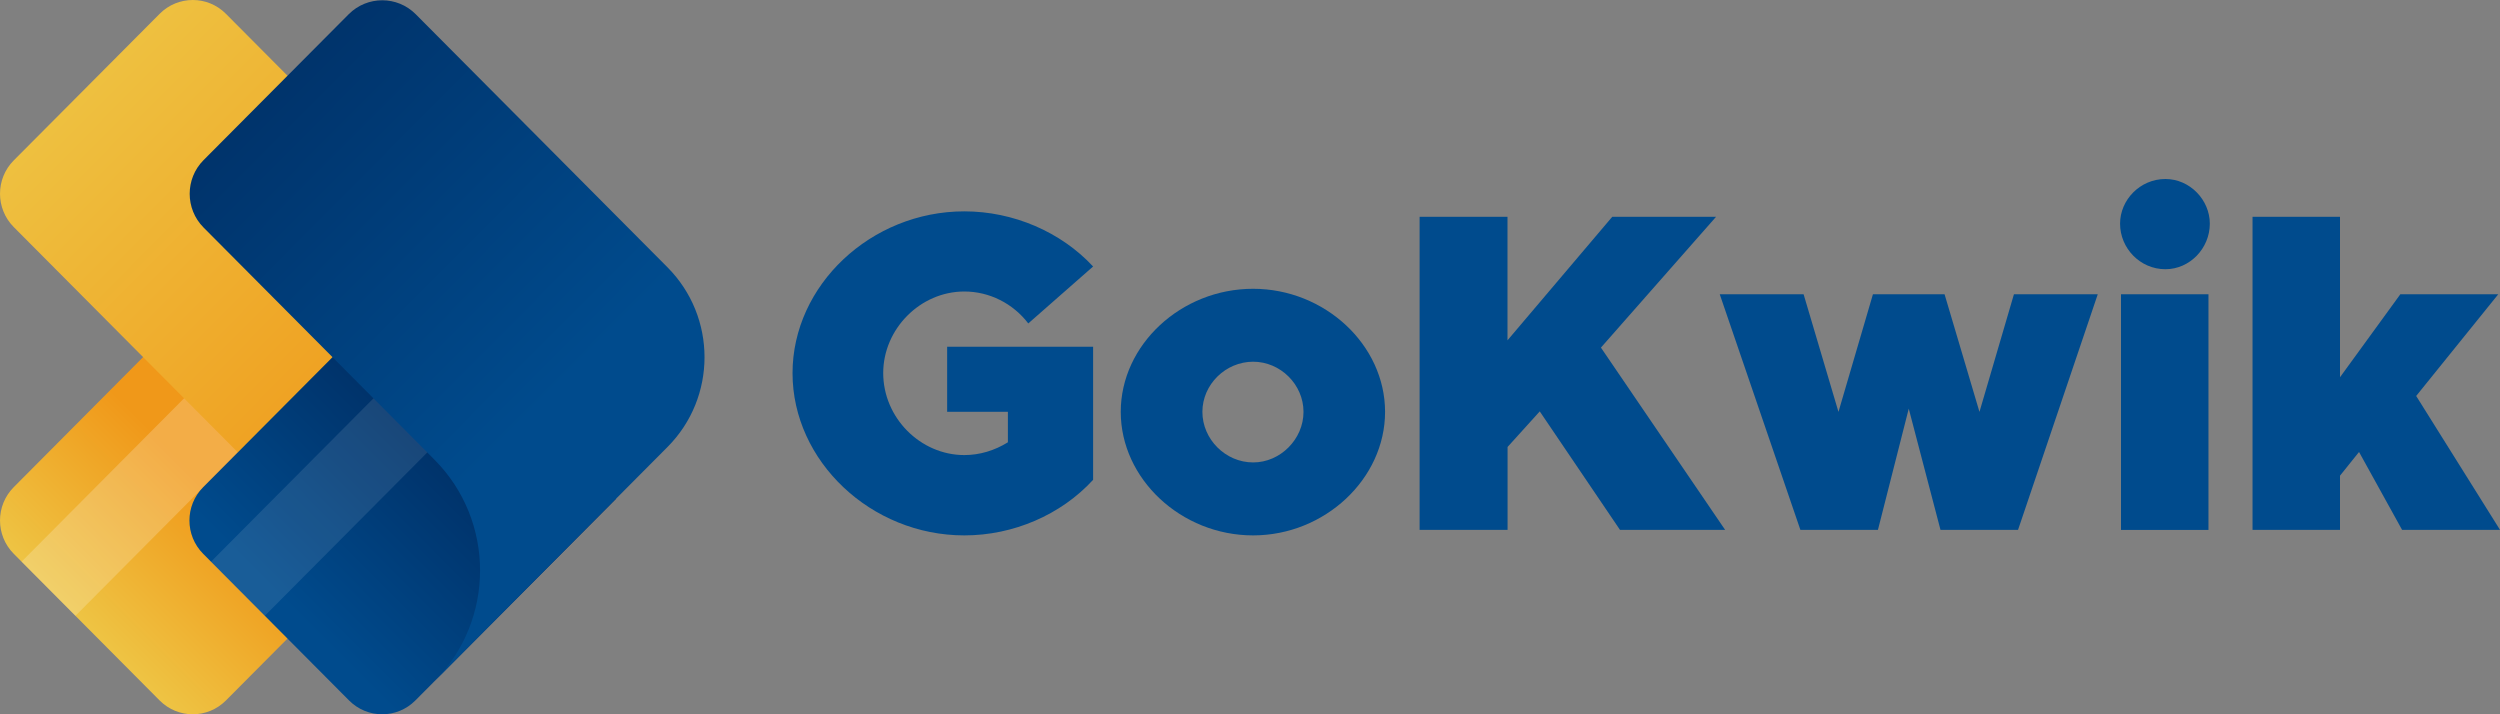 <svg width="70" height="20" viewBox="0 0 70 20" fill="none" xmlns="http://www.w3.org/2000/svg">
<rect x="0" y="0" width="70" height="20" fill="#808080" stroke="none"/>
<path d="M15.888 10L6.326 19.613C5.813 20.129 4.983 20.129 4.47 19.613L0.385 15.506C-0.128 14.99 -0.128 14.156 0.385 13.64L9.947 4.027L15.888 10Z" fill="url(#paint0_linear)"/>
<path d="M10.625 8.682L2.112 17.243L0.604 15.727L9.117 7.168L10.625 8.682Z" fill="white" fill-opacity="0.2"/>
<path d="M8.383 14.398L0.385 6.358C-0.128 5.841 -0.128 5.007 0.385 4.491L4.47 0.387C4.983 -0.129 5.813 -0.129 6.326 0.387L14.324 8.428L8.383 14.398Z" fill="url(#paint1_linear)"/>
<path d="M17.253 13.961L11.63 19.613C11.117 20.129 10.287 20.129 9.774 19.613L5.689 15.507C5.176 14.991 5.176 14.157 5.689 13.641L11.312 7.988L17.253 13.961Z" fill="url(#paint2_linear)"/>
<path d="M15.929 8.682L7.416 17.241L5.908 15.727L14.421 7.168L15.929 8.682Z" fill="white" fill-opacity="0.1"/>
<path d="M18.691 7.486L11.64 0.398C11.123 -0.122 10.283 -0.122 9.764 0.398L5.699 4.484C5.182 5.004 5.182 5.848 5.699 6.37L12.163 12.869C13.868 14.583 13.868 17.363 12.163 19.077L15.251 15.973L18.691 12.515C20.072 11.127 20.072 8.877 18.691 7.486Z" fill="url(#paint3_linear)"/>
<path d="M26.518 9.708H30.607V13.435C29.706 14.417 28.372 14.991 27.002 14.991C24.387 14.991 22.191 12.911 22.191 10.448C22.191 7.986 24.387 5.918 27.002 5.918C28.372 5.918 29.706 6.492 30.607 7.462L28.792 9.056C28.361 8.494 27.7 8.162 27.002 8.162C25.77 8.162 24.73 9.208 24.73 10.446C24.73 11.697 25.77 12.742 27.002 12.742C27.433 12.742 27.851 12.614 28.221 12.384V11.53H26.52V9.708H26.518Z" fill="#004B8D"/>
<path d="M31.381 11.532C31.381 9.656 33.07 8.086 35.087 8.086C37.093 8.086 38.782 9.656 38.782 11.532C38.782 13.408 37.093 14.991 35.087 14.991C33.07 14.991 31.381 13.408 31.381 11.532ZM36.498 11.532C36.498 10.766 35.851 10.128 35.089 10.128C34.316 10.128 33.667 10.766 33.667 11.532C33.667 12.298 34.313 12.948 35.089 12.948C35.849 12.948 36.498 12.298 36.498 11.532Z" fill="#004B8D"/>
<path d="M39.747 6.07H42.21V9.529L45.143 6.07H48.05L44.826 9.733L48.304 14.837H45.36L43.113 11.519L42.212 12.515V14.837H39.749V6.07H39.747Z" fill="#004B8D"/>
<path d="M48.153 8.24H50.501L51.477 11.533L52.442 8.24H54.448L55.425 11.533L56.39 8.24H58.737L56.505 14.837H54.334L53.445 11.443L52.582 14.837H50.411L48.153 8.24Z" fill="#004B8D"/>
<path d="M59.362 6.262C59.362 5.598 59.921 5.012 60.632 5.012C61.318 5.012 61.875 5.6 61.875 6.262C61.875 6.952 61.316 7.538 60.632 7.538C59.921 7.538 59.362 6.95 59.362 6.262ZM59.388 8.24H61.837V14.838H59.388V8.24Z" fill="#004B8D"/>
<path d="M70.001 14.837H67.259L66.053 12.655L65.52 13.319V14.837H63.071V6.07H65.52V10.563L67.209 8.24H69.951L67.653 11.087L70.001 14.837Z" fill="#004B8D"/>
<defs>
<linearGradient id="paint0_linear" x1="0.237" y1="19.762" x2="6.112" y2="13.918" gradientUnits="userSpaceOnUse">
<stop stop-color="#EDDE5D"/>
<stop offset="1" stop-color="#F09819"/>
</linearGradient>
<linearGradient id="paint1_linear" x1="-0.925" y1="-0.93" x2="12.315" y2="12.239" gradientUnits="userSpaceOnUse">
<stop stop-color="#EDCE4D"/>
<stop offset="1" stop-color="#F09819"/>
</linearGradient>
<linearGradient id="paint2_linear" x1="22.625" y1="2.588" x2="8.111" y2="17.026" gradientUnits="userSpaceOnUse">
<stop offset="0.162" stop-color="#000428"/>
<stop offset="1" stop-color="#004B8D"/>
</linearGradient>
<linearGradient id="paint3_linear" x1="-14.938" y1="-17.245" x2="14.5" y2="12.037" gradientUnits="userSpaceOnUse">
<stop offset="0.162" stop-color="#000428"/>
<stop offset="1" stop-color="#004B8D"/>
</linearGradient>
</defs>
</svg>
